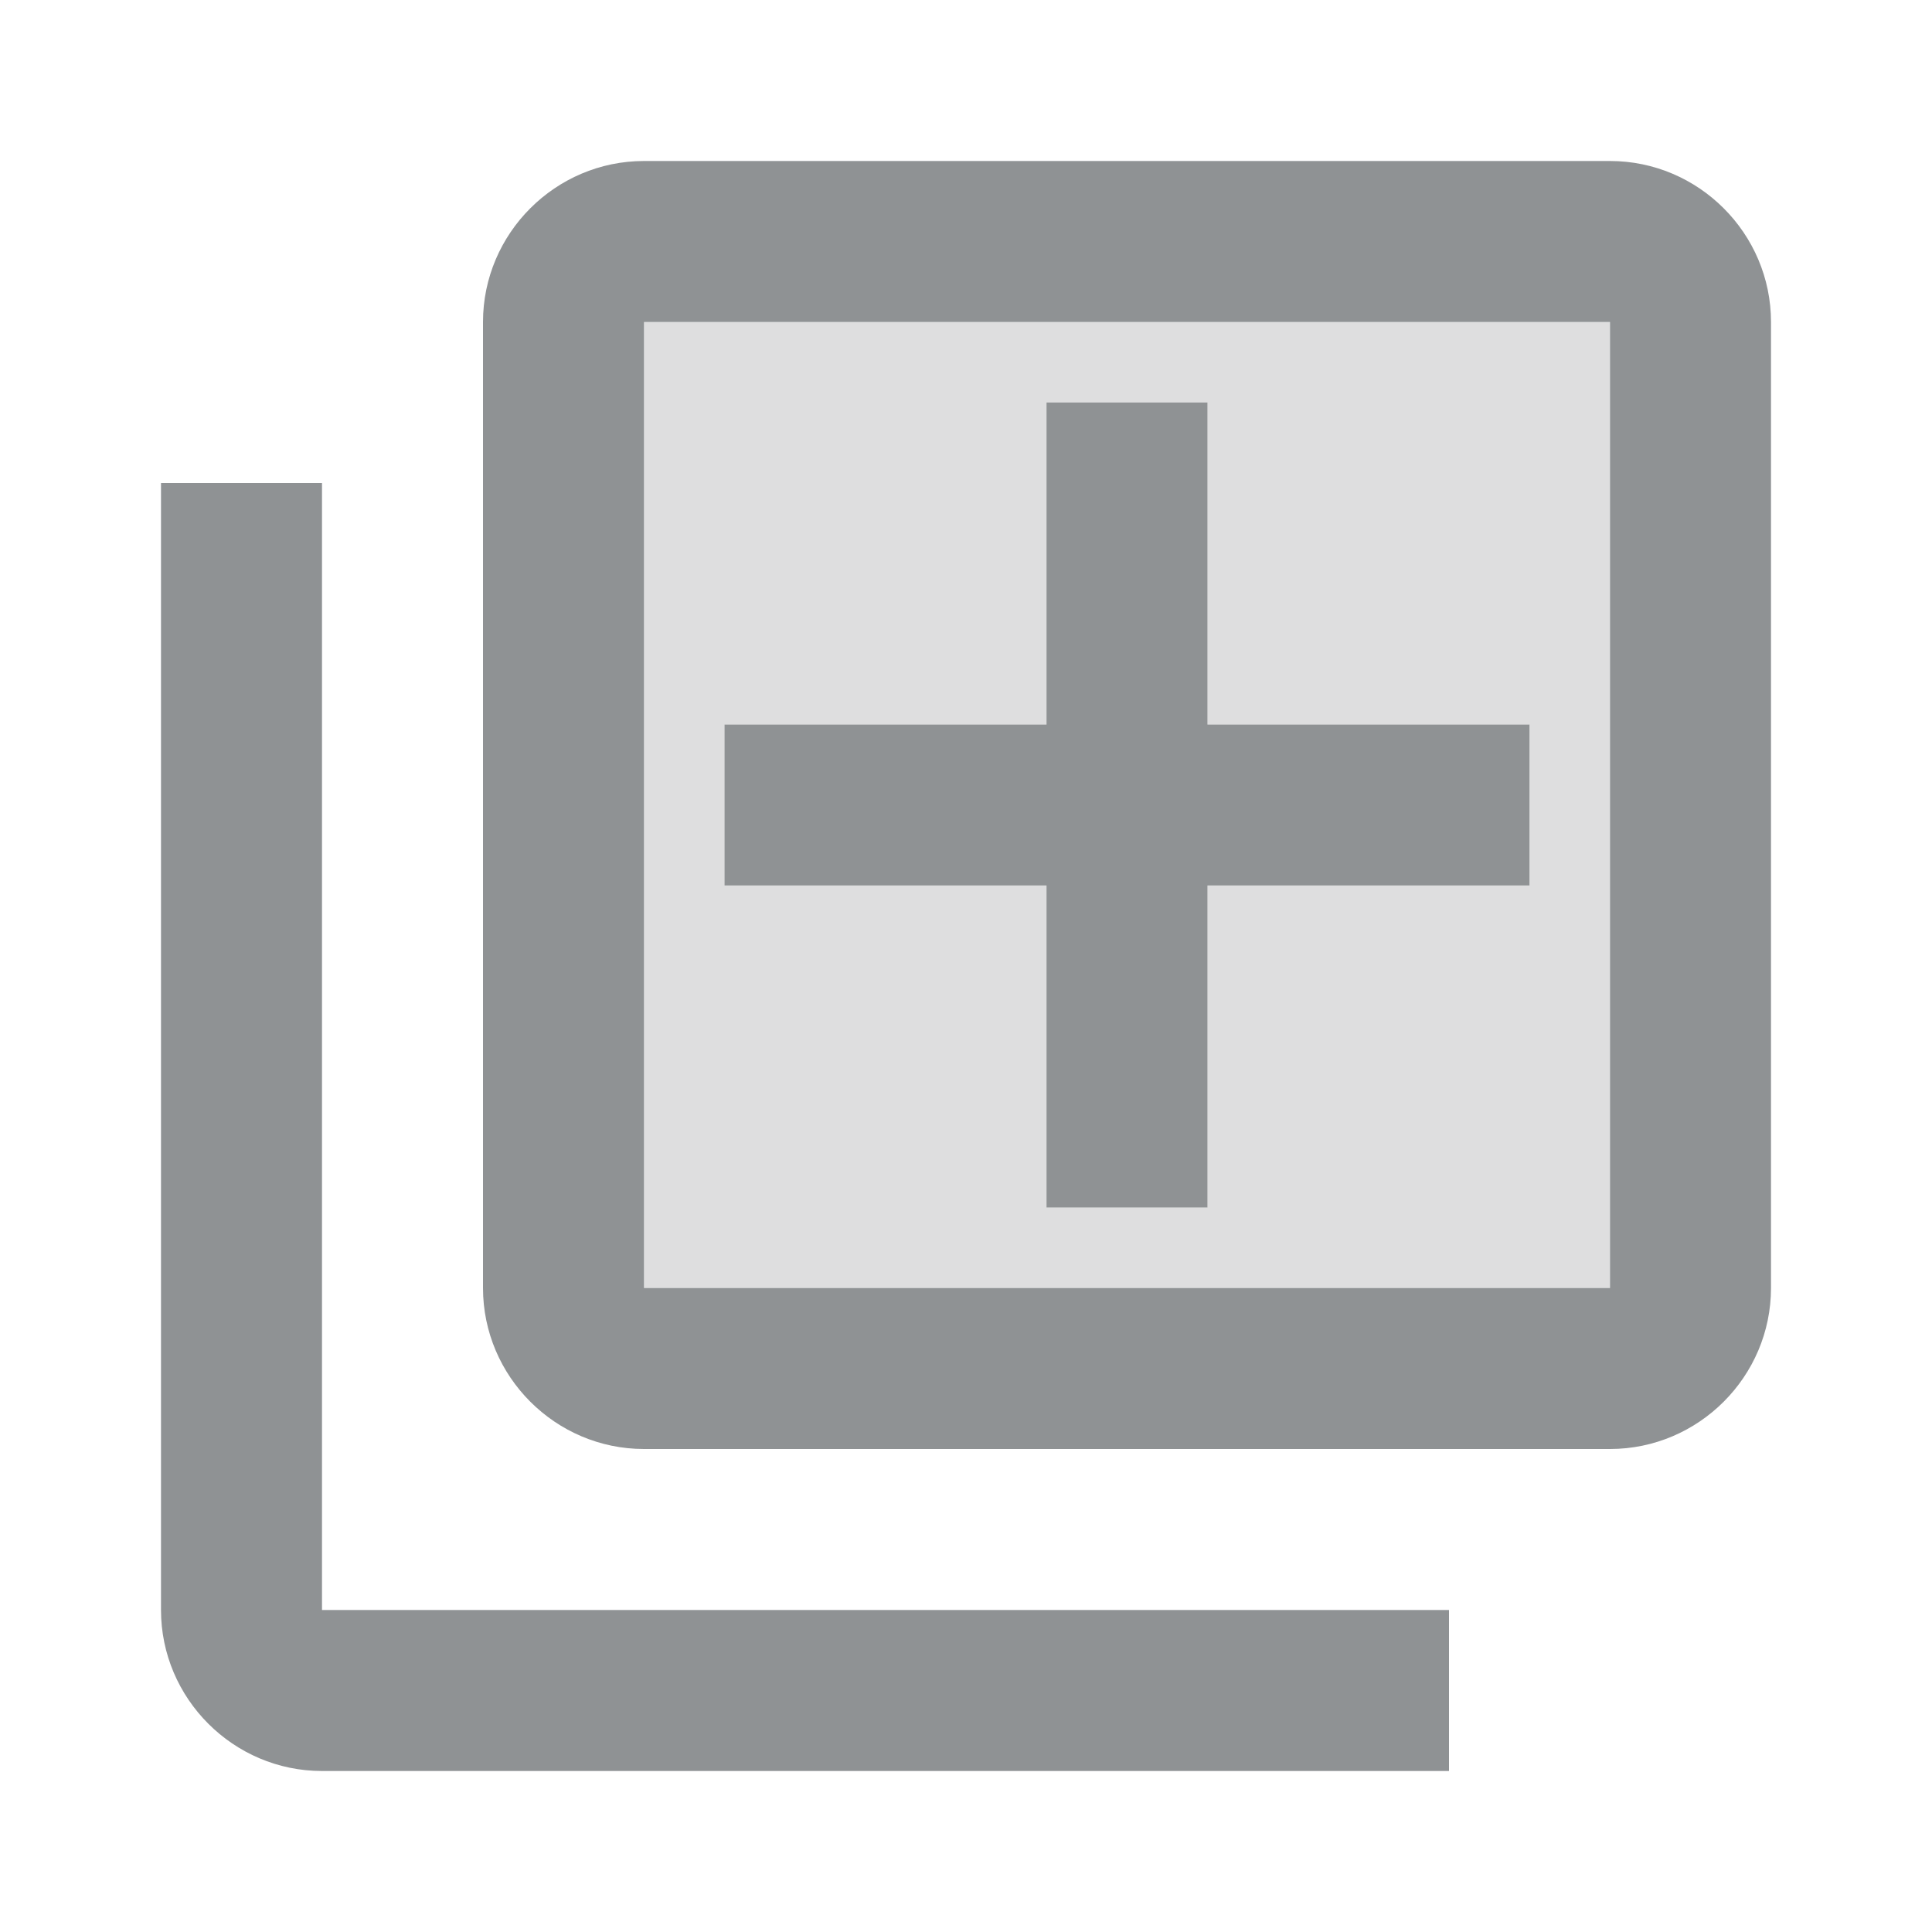 <svg width="24" height="24" viewBox="0 0 24 24" fill="none" xmlns="http://www.w3.org/2000/svg">
<path opacity="0.3" d="M20 4H8V16H20V4ZM19 11H15V15H13V11H9V9H13V5H15V9H19V11Z" fill="#8F9294"/>
<path d="M4 22H18V20H4V6H2V20C2 21.1 2.9 22 4 22ZM8 18H20C21.1 18 22 17.1 22 16V4C22 2.9 21.1 2 20 2H8C6.9 2 6 2.9 6 4V16C6 17.1 6.9 18 8 18ZM8 4H20V16H8V4ZM15 5H13V9H9V11H13V15H15V11H19V9H15V5Z" fill="#8F9294"/>
</svg>
